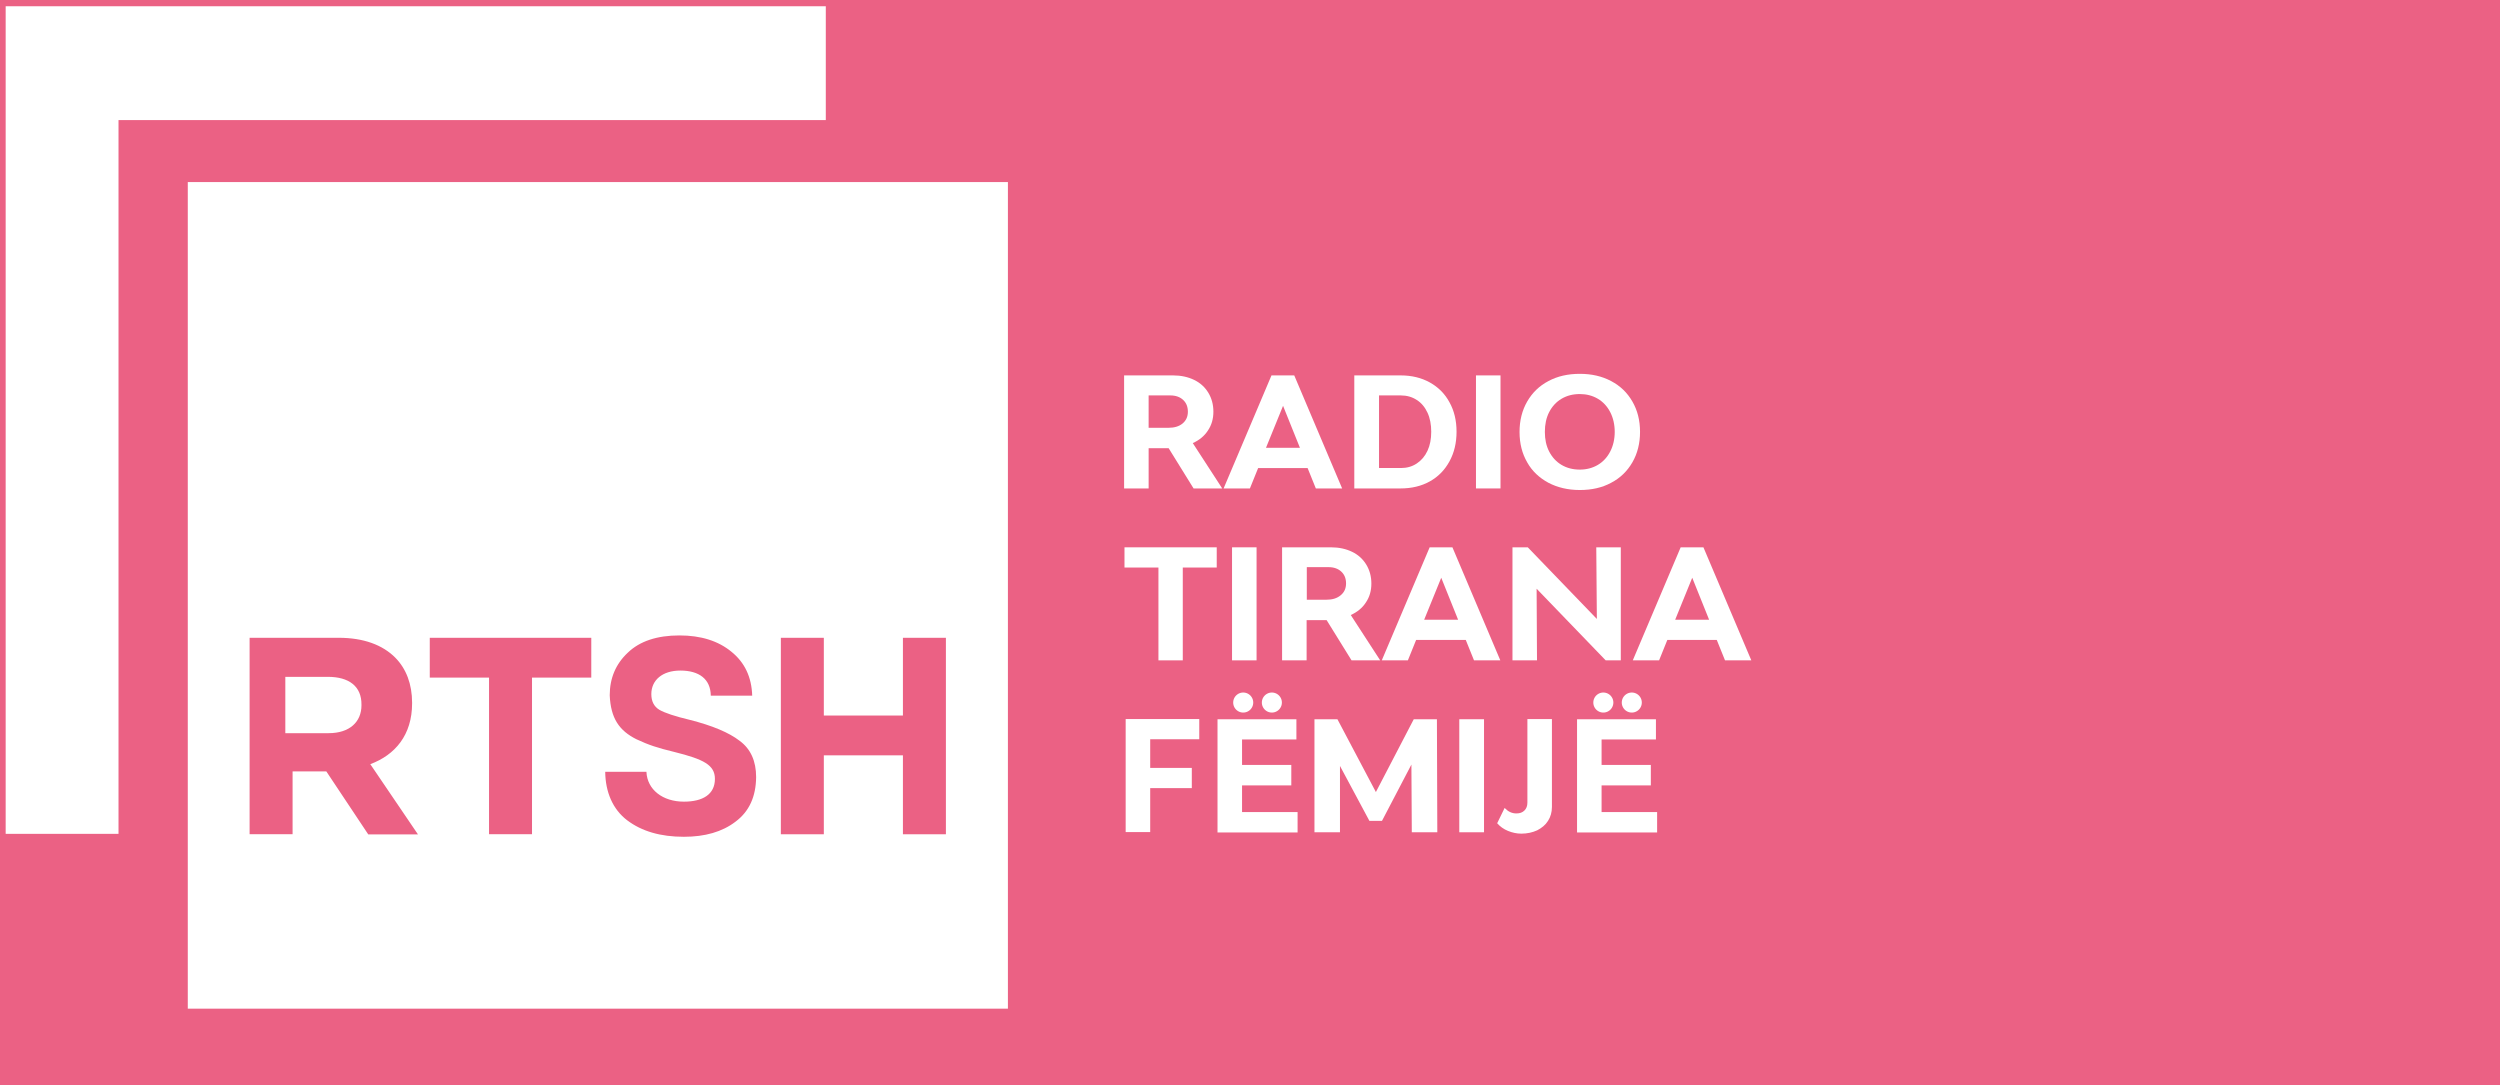 <svg version="1.1" viewBox="0 0 800 347.32" xml:space="preserve" xmlns="http://www.w3.org/2000/svg">
<rect x="0" y="0" width="800" height="347.32" fill="#333333" stroke="none"/>
<style type="text/css">
	.st0{fill:#FFFFFF;}
</style>
<path d="m0 0h800v347.32h-800z" fill="#eb6184" opacity=".999" stroke-width="3.315"/><g transform="matrix(.628 0 0 .628 .998 .998)">
	<path class="st0" d="m419.2 1.6h-417.9v421.7h57.5v-363.7h360.4z" fill="#fff"/>
	<path class="st0" d="m165.5 343.3h-21.7v28.7h22.1c10.6 0 16.7-5.7 16.7-14.2v-0.3c0.1-9.4-6.4-14.2-17.1-14.2"/>
	<path class="st0" d="m480.4 423.5h-21.9v-40.2h-40.3v40.2h-21.9v-100.1h21.9v39.6h40.3v-39.6h21.9zm-107.2-6.4c-6.8 5.2-15.6 7.7-26.3 7.7-11.9 0-21.5-2.8-28.9-8.4s-11.1-14.5-11.2-24.7h21c0.4 9.1 8.3 15.2 19.1 15.2 9.6 0 15.8-3.7 15.8-11.6 0-7.1-5.8-10-20.6-13.7-8.6-2.1-13-3.5-19.4-6.5-8.8-4.4-13.1-10.7-13.6-22.4 0-8.7 3.1-16 9.2-21.7 6.1-5.9 15-8.8 26.3-8.8 11 0 19.8 2.8 26.5 8.3 6.8 5.5 10.3 12.9 10.6 22.4h-21.1c-0.1-8.5-6-12.8-15.5-12.8-9.2 0-14.8 4.9-14.8 12 0 3.6 1.3 6.3 4.1 8 2.8 1.6 7.9 3.3 15.4 5.1 11.5 2.9 20.1 6.5 25.5 10.7 5.6 4.1 8.4 10.3 8.4 18.5-0.1 9.9-3.5 17.5-10.5 22.7m-73.5-73.4h-30.2v79.8h-21.9v-79.8h-30.2v-20.3h82.3zm-113.7 79.8-21.3-32h-17.2v32h-21.9v-100.1h45.4c12.6 0 22.4 3.6 28.9 10.2 5.5 5.6 8.5 13.4 8.5 22.9v0.3c0 16.2-8.7 26.3-21.3 31l24.3 35.8h-25.4zm-91.9 88.9h417.9v-421.2h-417.9z"/>


	
		
			<path class="st0" d="m596.2 189.7c4 0 7.6 0.8 10.7 2.3s5.5 3.7 7.2 6.5 2.6 6 2.6 9.7c0 3.6-0.9 6.8-2.8 9.6-1.8 2.8-4.4 4.9-7.7 6.4l15 23.1h-14.6l-12.7-20.5h-10.2v20.5h-12.5v-57.6zm4.8 24.5c1.8-1.5 2.7-3.5 2.7-6s-0.8-4.5-2.4-6-3.8-2.3-6.5-2.3h-11.1v16.5h10c3.1 0 5.5-0.7 7.3-2.2z"/>
			<path class="st0" d="m621.9 247.3 24.4-57.6h11.6l24.4 57.6h-13.4l-4.2-10.4h-25.2l-4.2 10.4zm38.9-20.7-8.6-21.4-8.7 21.4z"/>
			<path class="st0" d="m727 193.3c4.3 2.4 7.7 5.8 10 10.1 2.4 4.3 3.6 9.3 3.6 15s-1.2 10.7-3.6 15.1-5.7 7.8-10 10.2-9.3 3.6-14.9 3.6h-23.6v-57.6h23.6c5.6 0 10.6 1.2 14.9 3.6zm-6.7 41.3c2.3-1.5 4.2-3.7 5.5-6.5s1.9-6 1.9-9.7c0-3.6-0.6-6.9-1.9-9.7s-3.1-5-5.5-6.5c-2.3-1.5-5-2.3-8.1-2.3h-11.1v37h11.1c3 0 5.7-0.7 8.1-2.3z"/>
			<path class="st0" d="m763 189.7v57.6h-12.5v-57.6z"/>
			<path class="st0" d="m787.4 244.4c-4.6-2.5-8.3-5.9-10.8-10.4-2.6-4.5-3.9-9.6-3.9-15.5 0-5.8 1.3-11 3.9-15.5s6.2-8 10.8-10.4c4.6-2.5 10-3.7 16-3.7s11.3 1.2 16 3.7 8.2 5.9 10.8 10.4 3.9 9.6 3.9 15.5c0 5.8-1.3 11-3.9 15.5s-6.2 8-10.8 10.4c-4.6 2.5-9.9 3.7-16 3.7s-11.4-1.3-16-3.7zm25.2-9.1c2.7-1.6 4.8-3.9 6.3-6.8s2.3-6.3 2.3-10c0-3.8-0.8-7.2-2.3-10.1s-3.6-5.2-6.3-6.8-5.8-2.4-9.2-2.4c-3.5 0-6.6 0.8-9.3 2.4s-4.8 3.9-6.3 6.8-2.2 6.3-2.2 10.1 0.7 7.1 2.2 10 3.6 5.2 6.3 6.8 5.8 2.4 9.3 2.4c3.4 0 6.5-0.8 9.2-2.4z"/>
		
		
			<path class="st0" d="m588.7 334.9v-47.3h-17.3v-10.3h47v10.3h-17.3v47.3z"/>
			<path class="st0" d="m638.7 277.3v57.6h-12.5v-57.6z"/>
			<path class="st0" d="m676.7 277.3c4 0 7.6 0.8 10.7 2.3s5.5 3.7 7.2 6.5 2.6 6 2.6 9.7c0 3.6-0.9 6.8-2.8 9.6-1.8 2.8-4.4 4.9-7.7 6.4l15 23.1h-14.6l-12.7-20.5h-10.2v20.5h-12.5v-57.6zm4.9 24.4c1.8-1.5 2.7-3.5 2.7-6s-0.8-4.5-2.4-6-3.8-2.3-6.5-2.3h-11.1v16.6h10c3 0 5.4-0.7 7.3-2.3z"/>
			<path class="st0" d="m702.5 334.9 24.4-57.6h11.6l24.4 57.6h-13.4l-4.2-10.4h-25.3l-4.2 10.4zm38.9-20.7-8.6-21.4-8.7 21.4z"/>
			<path class="st0" d="m781.4 298.4 0.2 36.5h-12.5v-57.6h7.8l35.2 36.5-0.3-36.5h12.5v57.6h-7.7z"/>
			<path class="st0" d="m830.4 334.9 24.4-57.6h11.6l24.4 57.6h-13.4l-4.2-10.4h-25.2l-4.2 10.4zm38.9-20.7-8.6-21.4-8.7 21.4z"/>
		
		
			<path class="st0" d="m605.7 400h-21.2v22.4h-12.5v-57.6h37.5v10.3h-25v14.6h21.2z"/>
			<path class="st0" d="m618.7 364.9h40.3v10.3h-27.7v13h25.1v10.4h-25.1v13.6h28.3v10.4h-40.8v-57.7z"/>
			<path class="st0" d="m679.9 364.9 19.6 37.1 19.3-37.1h11.8l0.2 57.6h-13l-0.2-34.5-15 28.7h-6.4l-15-28v33.8h-13v-57.6z"/>
			<path class="st0" d="m754.6 364.9v57.6h-12.6v-57.6z"/>
			<path class="st0" d="m771.1 412.9c1.8 0 3.1-0.5 4.1-1.5s1.5-2.3 1.5-4v-42.6h12.5v44.8c0 2.7-0.7 5.1-2 7.1-1.3 2.1-3.2 3.6-5.5 4.8-2.4 1.1-5.1 1.7-8.1 1.7-2.3 0-4.6-0.5-6.8-1.4s-4-2.2-5.5-3.9l3.8-7.8c1.8 1.9 3.7 2.8 6 2.8z"/>
			<path class="st0" d="m801.9 364.9h40.3v10.3h-27.7v13h25.1v10.4h-25.1v13.6h28.3v10.4h-40.8v-57.7z"/>
		
	
	<g fill="#fff">
		
			<path class="st0" d="m637 356.4a5.1 5.1 0 0 1-5.1 5.1 5.1 5.1 0 0 1-5.1-5.1 5.1 5.1 0 0 1 5.1-5.1 5.1 5.1 0 0 1 5.1 5.1z"/>
			<path class="st0" d="m651.6 356.4a5.1 5.1 0 0 1-5.1 5.1 5.1 5.1 0 0 1-5.1-5.1 5.1 5.1 0 0 1 5.1-5.1 5.1 5.1 0 0 1 5.1 5.1z"/>
		
		
			<path class="st0" d="m820.5 356.4a5.1 5.1 0 0 1-5.1 5.1 5.1 5.1 0 0 1-5.1-5.1 5.1 5.1 0 0 1 5.1-5.1 5.1 5.1 0 0 1 5.1 5.1z"/>
			<path class="st0" d="m835 356.4a5.1 5.1 0 0 1-5.1 5.1 5.1 5.1 0 0 1-5.1-5.1 5.1 5.1 0 0 1 5.1-5.1 5.1 5.1 0 0 1 5.1 5.1z"/>
		
	</g>
</g>
</svg>

